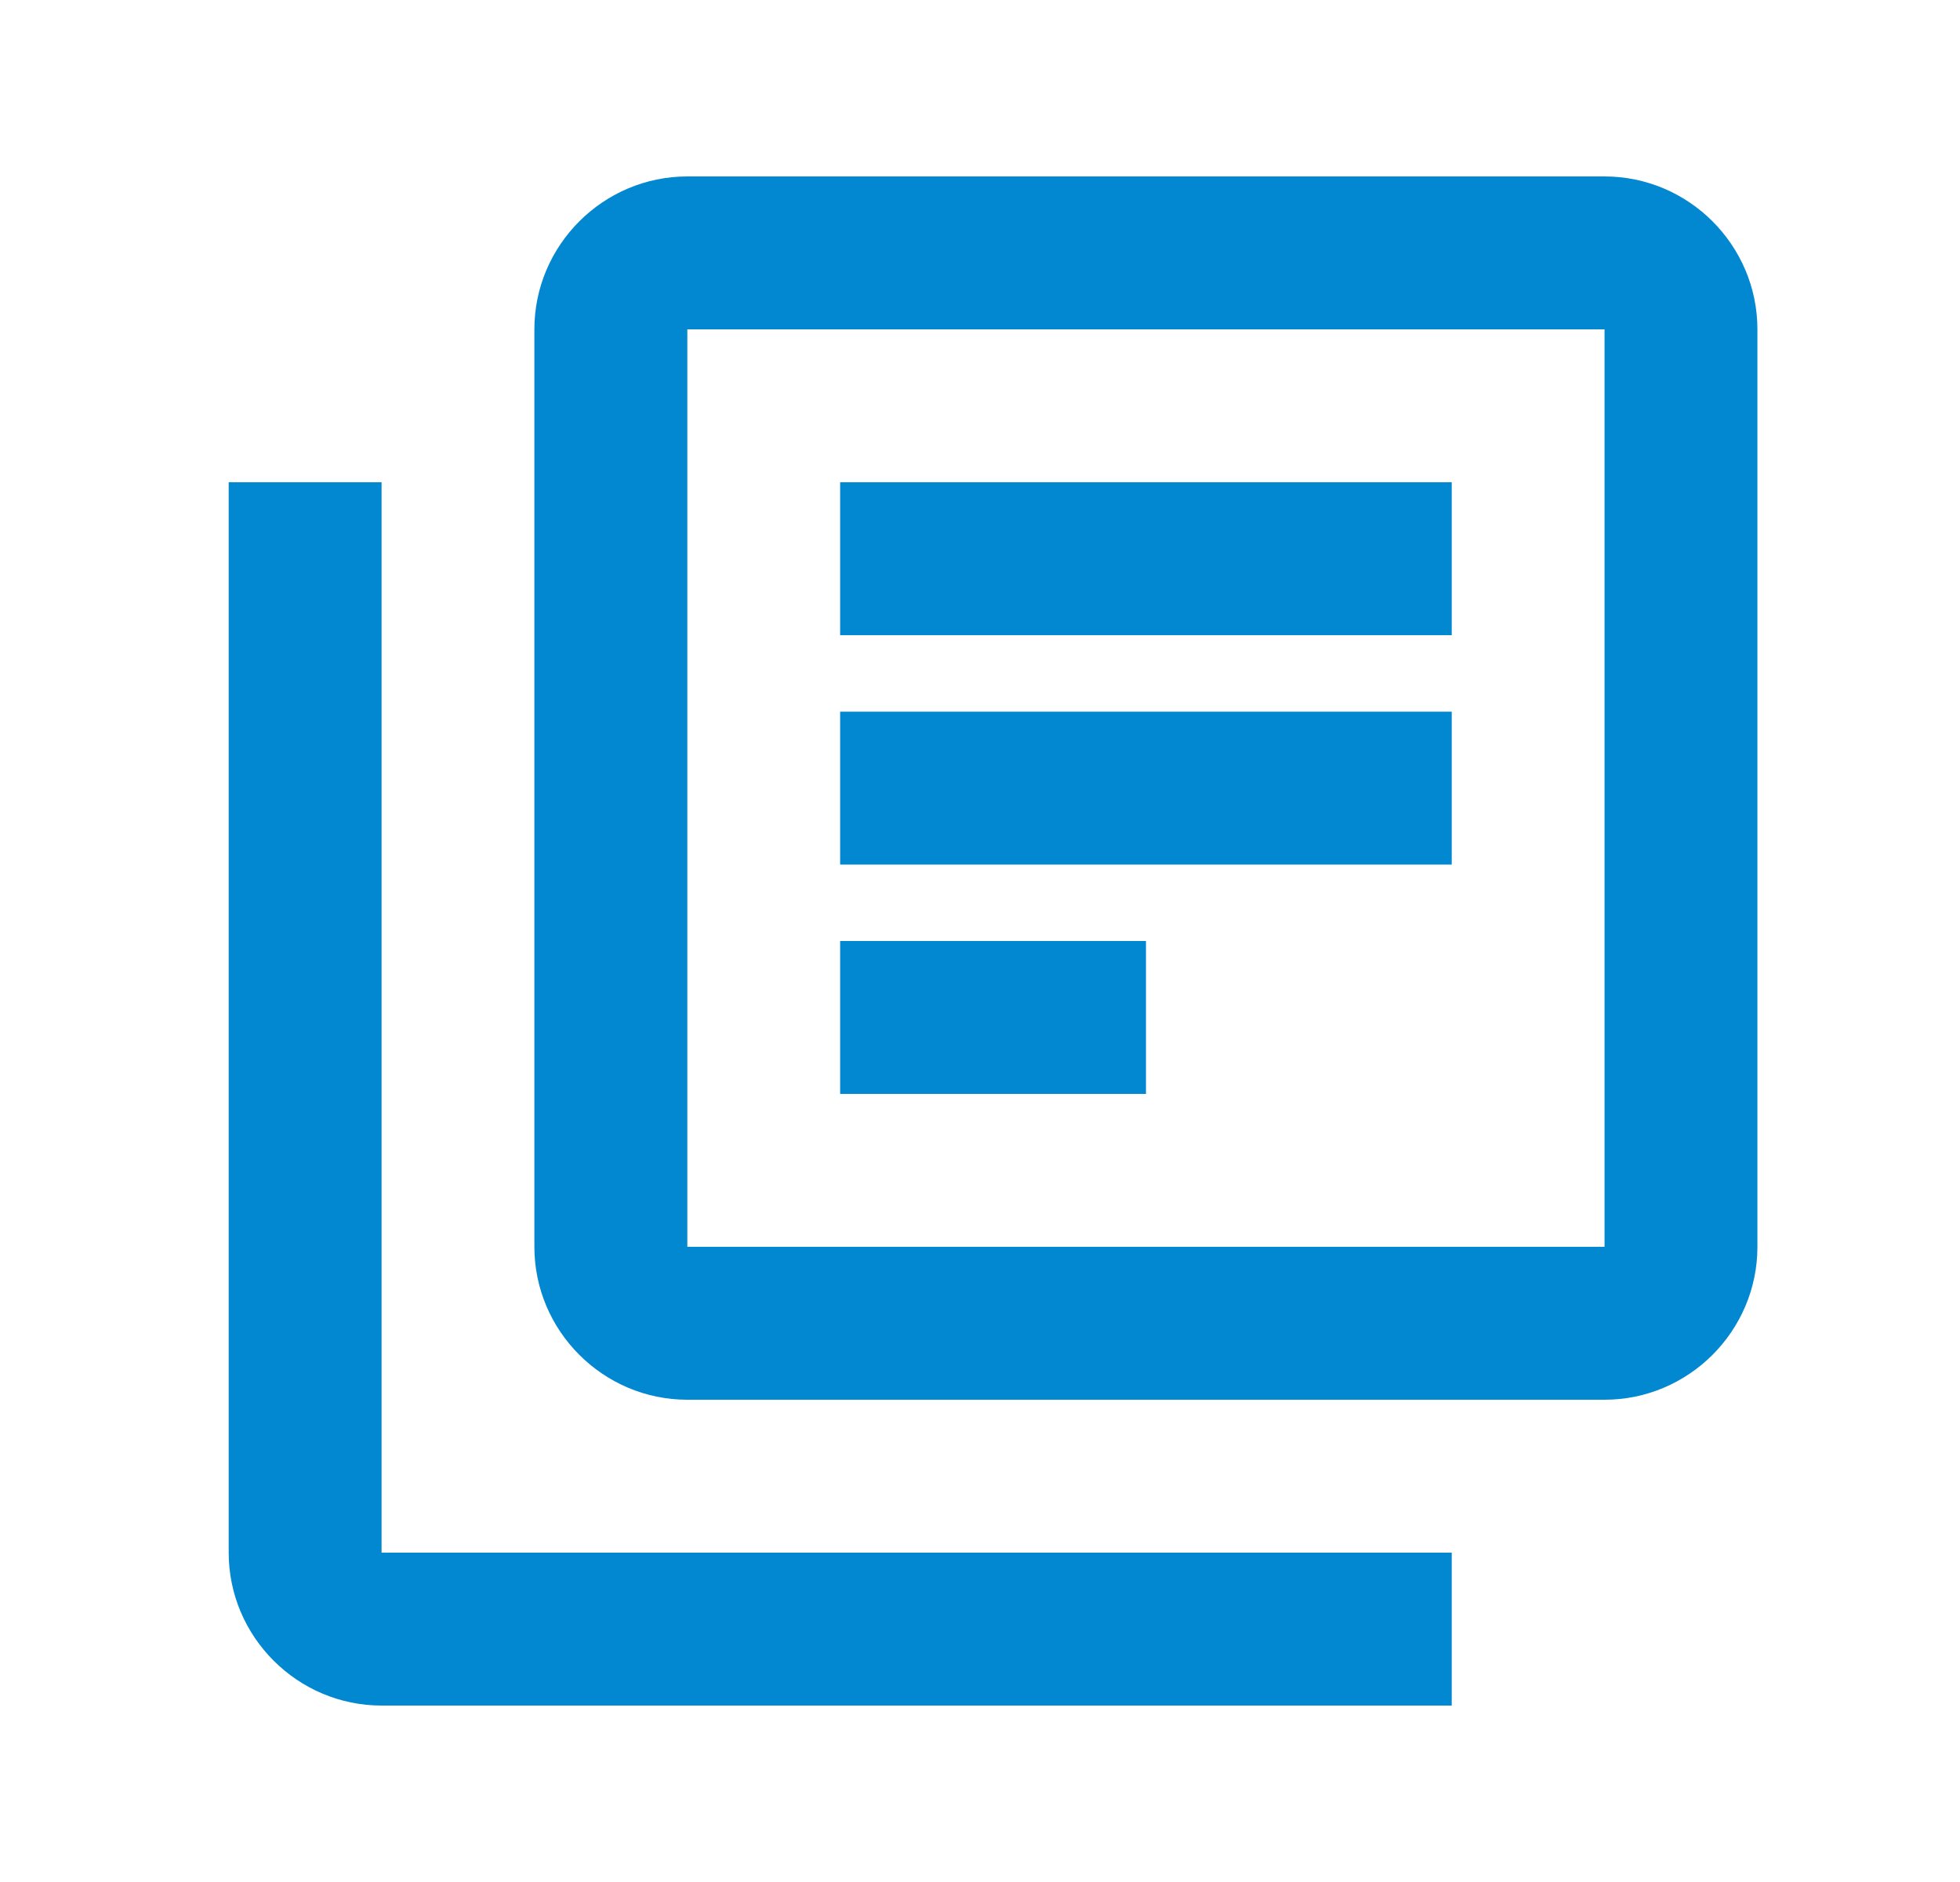 <svg width="25" height="24" viewBox="0 0 25 24" fill="none" xmlns="http://www.w3.org/2000/svg">
<g id="Frame">
<path id="Vector" d="M4.867 6.15H2.917V19.8C2.917 20.872 3.794 21.75 4.867 21.75H18.517V19.8H4.867V6.15ZM20.466 2.25H8.767C7.694 2.25 6.816 3.127 6.816 4.2V15.9C6.816 16.973 7.694 17.85 8.767 17.85H20.466C21.539 17.85 22.416 16.973 22.416 15.9V4.2C22.416 3.127 21.539 2.25 20.466 2.25ZM20.466 15.9H8.767V4.2H20.466V15.9ZM10.716 9.075H18.517V11.025H10.716V9.075ZM10.716 12H14.617V13.95H10.716V12ZM10.716 6.15H18.517V8.1H10.716V6.15Z" fill="#0288D1"/>
</g>
</svg>
